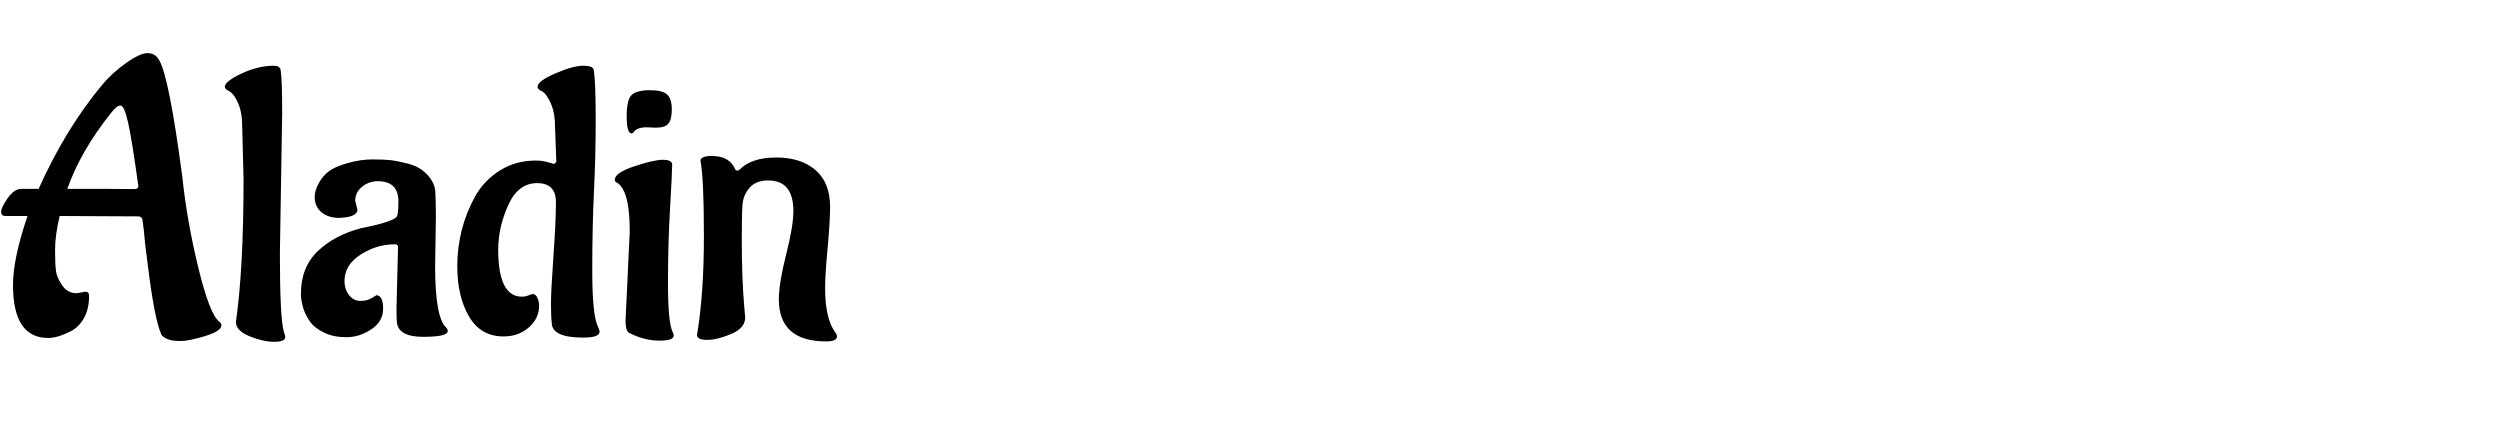 <svg width="170" height="30" xmlns="http://www.w3.org/2000/svg" viewBox="0 0 170 30"><g fill="currentColor"><path d="M7.54 7.694 Q5.486 10.268 4.576 12.842 L4.602 12.842 Q8.216 12.842 8.749 12.855 9.282 12.868 9.334 12.816 9.386 12.764 9.412 12.686 8.97 9.488 8.71 8.331 8.45 7.174 8.19 7.174 7.93 7.174 7.54 7.694 zM5.226 19.94 L5.798 19.836 Q6.058 19.836 6.058 20.122 6.058 21.032 5.694 21.656 5.33 22.28 4.784 22.54 3.9 22.982 3.276 22.982 2.08 22.982 1.482 22.085 0.884 21.188 0.884 19.381 0.884 17.574 1.872 14.688 L0.364 14.688 Q0.078 14.688 0.078 14.402 0.078 14.116 0.52 13.479 0.962 12.842 1.456 12.842 L2.626 12.842 Q4.472 8.734 6.968 5.744 7.618 4.964 8.567 4.288 9.516 3.612 10.036 3.612 10.556 3.612 10.816 4.08 11.492 5.172 12.402 12.062 12.714 15.026 13.481 18.185 14.248 21.344 14.898 21.864 15.054 21.968 15.054 22.124 15.054 22.514 13.949 22.852 12.844 23.19 12.259 23.19 11.674 23.19 11.362 23.047 11.05 22.904 10.972 22.748 10.504 21.734 10.036 17.912 L9.88 16.69 Q9.776 15.468 9.672 14.844 L9.49 14.714 4.056 14.688 Q3.744 16.014 3.744 17.002 3.744 17.99 3.809 18.445 3.874 18.9 4.238 19.42 4.602 19.94 5.226 19.94 z" /><path d="M19.188 7.72 L19.032 17.262 Q19.032 21.734 19.318 22.618 19.396 22.774 19.396 22.93 19.396 23.242 18.642 23.242 17.888 23.242 16.965 22.865 16.042 22.488 16.042 21.89 16.562 18.25 16.562 12.166 L16.458 8.188 Q16.406 7.46 16.159 6.94 15.912 6.42 15.678 6.264 L15.47 6.134 Q15.288 6.03 15.288 5.9 15.288 5.536 16.419 5.003 17.55 4.47 18.616 4.47 19.032 4.47 19.084 4.756 19.188 5.432 19.188 7.72 z" /><path d="M29.64 14.792 L29.588 18.12 Q29.588 21.578 30.342 22.28 30.446 22.384 30.446 22.514 30.446 22.904 28.769 22.904 27.092 22.904 26.988 21.916 26.962 21.682 26.962 20.954 L27.066 16.794 Q27.066 16.612 26.858 16.612 25.61 16.612 24.518 17.314 23.426 18.016 23.426 19.108 23.426 19.68 23.738 20.07 24.05 20.46 24.505 20.46 24.96 20.46 25.259 20.278 25.558 20.096 25.61 20.07 26.052 20.122 26.052 20.993 26.052 21.864 25.246 22.397 24.44 22.93 23.556 22.93 22.672 22.93 22.035 22.618 21.398 22.306 21.112 21.916 20.826 21.526 20.644 21.032 20.462 20.434 20.462 19.992 20.462 18.172 21.606 17.08 22.75 15.988 24.544 15.52 26.91 15.052 27.014 14.662 27.092 14.376 27.092 13.7 27.092 12.322 25.688 12.322 25.09 12.322 24.622 12.699 24.154 13.076 24.154 13.648 L24.31 14.272 Q24.258 14.714 23.374 14.792 L23.088 14.818 Q22.308 14.818 21.853 14.428 21.398 14.038 21.398 13.388 21.398 12.972 21.671 12.465 21.944 11.958 22.36 11.646 22.776 11.334 23.647 11.087 24.518 10.84 25.324 10.84 26.13 10.84 26.572 10.892 27.014 10.944 27.781 11.139 28.548 11.334 29.055 11.88 29.562 12.426 29.601 13.037 29.64 13.648 29.64 14.792 z" /><path d="M36.426 10.918 Q36.894 10.918 37.271 11.035 37.648 11.152 37.674 11.152 L37.83 11.022 37.726 8.188 Q37.674 7.46 37.414 6.94 37.154 6.42 36.946 6.264 L36.712 6.134 Q36.556 6.03 36.556 5.9 36.556 5.51 37.765 4.99 38.974 4.47 39.65 4.47 40.326 4.47 40.378 4.756 40.508 5.64 40.508 8.123 40.508 10.606 40.391 12.998 40.274 15.39 40.274 18.419 40.274 21.448 40.664 22.228 40.768 22.41 40.768 22.566 40.768 22.956 39.65 22.956 37.518 22.956 37.518 21.942 37.466 21.526 37.466 20.655 37.466 19.784 37.635 17.405 37.804 15.026 37.804 13.739 37.804 12.452 36.517 12.452 35.23 12.452 34.554 13.96 33.878 15.468 33.878 16.976 33.878 20.174 35.49 20.174 35.724 20.174 35.945 20.083 36.166 19.992 36.218 19.992 36.426 19.992 36.543 20.252 36.66 20.512 36.66 20.772 36.66 21.656 35.958 22.267 35.256 22.878 34.242 22.878 32.682 22.878 31.889 21.513 31.096 20.148 31.096 18.12 31.096 15.546 32.318 13.336 32.942 12.244 34.008 11.581 35.074 10.918 36.426 10.918 z" /><path d="M44.616 8.682 L43.992 8.656 Q43.29 8.656 43.082 8.994 43.03 9.072 42.952 9.072 42.614 9.072 42.614 7.915 42.614 6.758 42.965 6.446 43.316 6.134 44.187 6.134 45.058 6.134 45.37 6.433 45.682 6.732 45.682 7.434 45.682 8.136 45.448 8.409 45.214 8.682 44.616 8.682 zM42.536 21.812 L42.822 15.754 Q42.822 13.596 42.328 12.816 42.172 12.556 41.964 12.426 41.808 12.374 41.808 12.218 41.808 11.75 43.134 11.308 44.46 10.866 45.071 10.866 45.682 10.866 45.708 11.178 45.708 11.698 45.565 14.129 45.422 16.56 45.422 19.238 45.422 21.916 45.734 22.566 45.812 22.696 45.812 22.826 45.812 23.164 44.824 23.164 43.836 23.164 42.796 22.644 42.536 22.514 42.536 21.812 z" /><path d="M47.398 22.774 Q47.866 19.966 47.866 16.04 47.866 12.114 47.632 10.944 47.632 10.606 48.412 10.606 49.608 10.606 49.998 11.516 50.024 11.594 50.128 11.594 50.232 11.594 50.284 11.542 51.09 10.71 52.78 10.71 54.47 10.71 55.458 11.568 56.446 12.426 56.446 14.064 56.446 15.052 56.277 16.872 56.108 18.692 56.108 19.576 56.108 21.682 56.81 22.618 56.914 22.748 56.914 22.878 56.914 23.216 56.186 23.216 52.962 23.216 52.962 20.356 52.962 19.264 53.456 17.314 53.95 15.364 53.95 14.35 53.95 12.27 52.234 12.27 51.402 12.27 50.973 12.764 50.544 13.258 50.492 13.895 50.44 14.532 50.44 16.3 50.44 19.004 50.622 21.006 L50.674 21.578 Q50.674 22.306 49.725 22.709 48.776 23.112 48.087 23.112 47.398 23.112 47.398 22.774 z" /></g></svg>